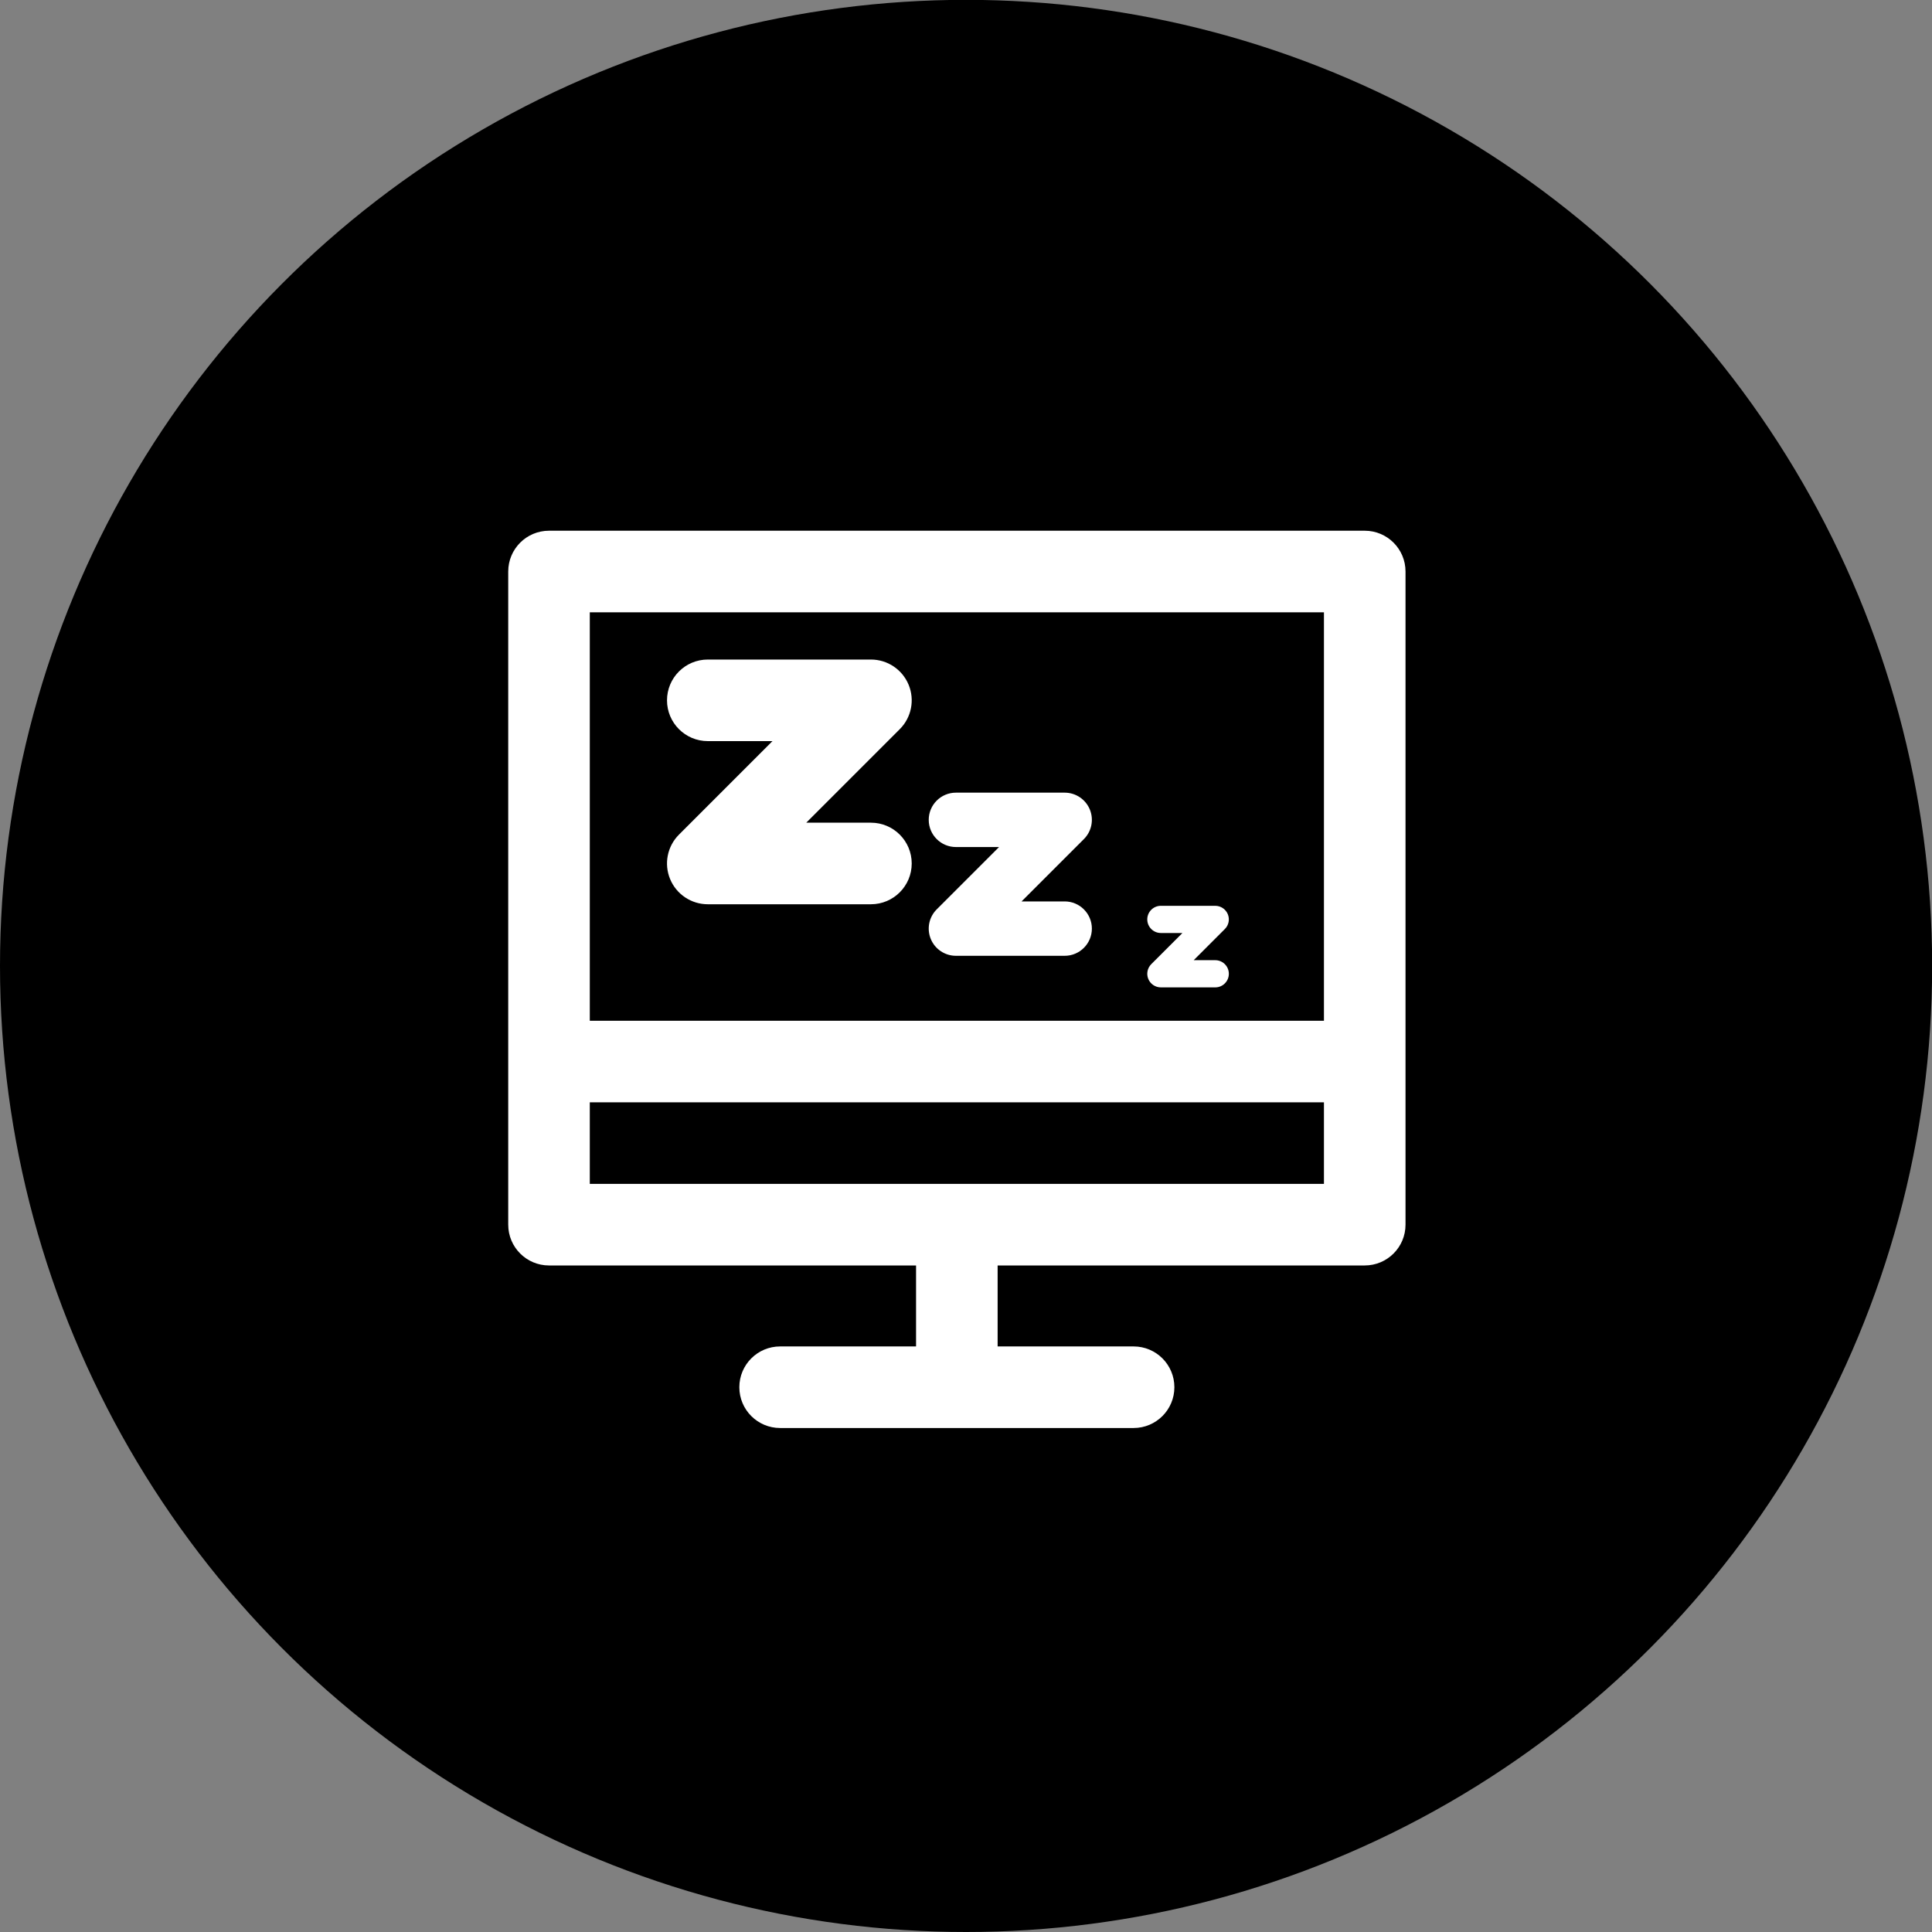 <?xml version="1.0" encoding="UTF-8" standalone="no"?>
<!-- Created with Inkscape (http://www.inkscape.org/) -->

<svg
   xmlns:dc="http://purl.org/dc/elements/1.1/"
   xmlns:cc="http://creativecommons.org/ns#"
   xmlns:rdf="http://www.w3.org/1999/02/22-rdf-syntax-ns#"
   xmlns:svg="http://www.w3.org/2000/svg"
   xmlns="http://www.w3.org/2000/svg"
   xmlns:sodipodi="http://sodipodi.sourceforge.net/DTD/sodipodi-0.dtd"
   xmlns:inkscape="http://www.inkscape.org/namespaces/inkscape"
   width="50"
   height="50"
   viewBox="0 0 13.229 13.229"
   version="1.1"
   id="svg821"
   inkscape:version="0.92.4 (5da689c313, 2019-01-14)"
   sodipodi:docname="sleep_monitor.svg"
   inkscape:export-filename="C:\Users\user\projects\git\r2cipe-cards\question_button.png"
   inkscape:export-xdpi="96"
   inkscape:export-ydpi="96">
  <rect x="0" y="0" width="13.229" height="13.229" fill="#808080" stroke="none"/>
  <defs
     id="defs815" />
  <sodipodi:namedview
     id="base"
     pagecolor="#ffffff"
     bordercolor="#666666"
     borderopacity="1.0"
     inkscape:pageopacity="0.0"
     inkscape:pageshadow="2"
     inkscape:zoom="11.2"
     inkscape:cx="21.884592"
     inkscape:cy="29.838865"
     inkscape:document-units="mm"
     inkscape:current-layer="layer1"
     showgrid="false"
     units="px"
     inkscape:window-width="1600"
     inkscape:window-height="837"
     inkscape:window-x="-8"
     inkscape:window-y="-8"
     inkscape:window-maximized="1" />
  <g
     inkscape:label="Layer 1"
     inkscape:groupmode="layer"
     id="layer1"
     transform="translate(0,-283.771)">
    <circle
       style="opacity:1;fill:#000000;fill-opacity:1;stroke:none;stroke-width:2.291;stroke-miterlimit:4;stroke-dasharray:none;stroke-opacity:1"
       id="path1368"
       cx="6.615"
       cy="290.385"
       r="6.615" />
    <g
       id="g6"
       style="fill:#ffffff;fill-opacity:1;stroke:none;stroke-opacity:1"
       transform="matrix(0.012,0,0,0.012,3.48,287.405)">
      <g
         id="g4"
         style="fill:#ffffff;fill-opacity:1;stroke:none;stroke-opacity:1">
        <path
           inkscape:connector-curvature="0"
           d="M 488.727,0 H 23.273 C 10.42,0 0,10.42 0,23.273 v 372.705 c 0,12.853 10.42,23.273 23.273,23.273 h 209.436 v 46.204 h -77.566 c -12.853,0 -23.273,10.42 -23.273,23.273 0,12.853 10.42,23.273 23.273,23.273 h 201.7 c 12.853,0 23.273,-10.42 23.273,-23.273 0,-12.853 -10.42,-23.273 -23.273,-23.273 H 279.255 V 419.25 h 209.473 c 12.853,0 23.273,-10.42 23.273,-23.273 V 23.273 C 512,10.42 501.58,0 488.727,0 Z M 465.455,372.705 H 46.545 V 326.16 h 418.909 v 46.545 z m 0,-93.091 H 46.545 V 46.545 h 418.909 v 233.069 z"
           id="path2"
           style="fill:#ffffff;fill-opacity:1;stroke:none;stroke-opacity:1" />
      </g>
    </g>
    <g
       id="g12"
       style="fill:#ffffff;fill-opacity:1"
       transform="matrix(0.012,0,0,0.012,2.333,287.17)">
      <g
         id="g10"
         style="fill:#ffffff;fill-opacity:1">
        <path
           inkscape:connector-curvature="0"
           d="M 302.545,186.183 H 265.64 l 53.361,-53.363 c 6.656,-6.656 8.647,-16.665 5.046,-25.363 C 320.444,98.759 311.959,93.09 302.546,93.09 h -93.091 c -12.853,0 -23.273,10.42 -23.273,23.273 0,12.853 10.42,23.273 23.273,23.273 h 36.906 L 193,192.999 c -6.656,6.656 -8.647,16.665 -5.046,25.363 3.603,8.696 12.088,14.367 21.501,14.367 h 93.091 c 12.853,0 23.273,-10.42 23.273,-23.273 -0.001,-12.853 -10.421,-23.273 -23.274,-23.273 z"
           id="path8"
           style="fill:#ffffff;fill-opacity:1" />
      </g>
    </g>
    <g
       id="g12-6"
       style="fill:#ffffff;fill-opacity:1"
       transform="matrix(0.008,0,0,0.008,4.769,288.297)">
      <g
         id="g10-2"
         style="fill:#ffffff;fill-opacity:1">
        <path
           inkscape:connector-curvature="0"
           d="m 315.149,205.789 h -36.905 l 53.361,-53.363 c 6.656,-6.656 8.647,-16.665 5.046,-25.363 -3.603,-8.698 -12.088,-14.367 -21.501,-14.367 h -93.091 c -12.853,0 -23.273,10.42 -23.273,23.273 0,12.853 10.42,23.273 23.273,23.273 h 36.906 l -53.361,53.363 c -6.656,6.656 -8.647,16.665 -5.046,25.363 3.603,8.696 12.088,14.367 21.501,14.367 h 93.091 c 12.853,0 23.273,-10.42 23.273,-23.273 -10e-4,-12.853 -10.421,-23.273 -23.274,-23.273 z"
           id="path8-8"
           style="fill:#ffffff;fill-opacity:1" />
      </g>
    </g>
    <g
       id="g12-1"
       style="fill:#ffffff;fill-opacity:1"
       transform="matrix(0.004,0,0,0.004,7.111,289.601)">
      <g
         id="g10-7"
         style="fill:#ffffff;fill-opacity:1">
        <path
           inkscape:connector-curvature="0"
           d="M 302.545,186.183 H 265.64 l 53.361,-53.363 c 6.656,-6.656 8.647,-16.665 5.046,-25.363 C 320.444,98.759 311.959,93.09 302.546,93.09 h -93.091 c -12.853,0 -23.273,10.42 -23.273,23.273 0,12.853 10.42,23.273 23.273,23.273 h 36.906 L 193,192.999 c -6.656,6.656 -8.647,16.665 -5.046,25.363 3.603,8.696 12.088,14.367 21.501,14.367 h 93.091 c 12.853,0 23.273,-10.42 23.273,-23.273 -0.001,-12.853 -10.421,-23.273 -23.274,-23.273 z"
           id="path8-4"
           style="fill:#ffffff;fill-opacity:1" />
      </g>
    </g>
  </g>
</svg>
